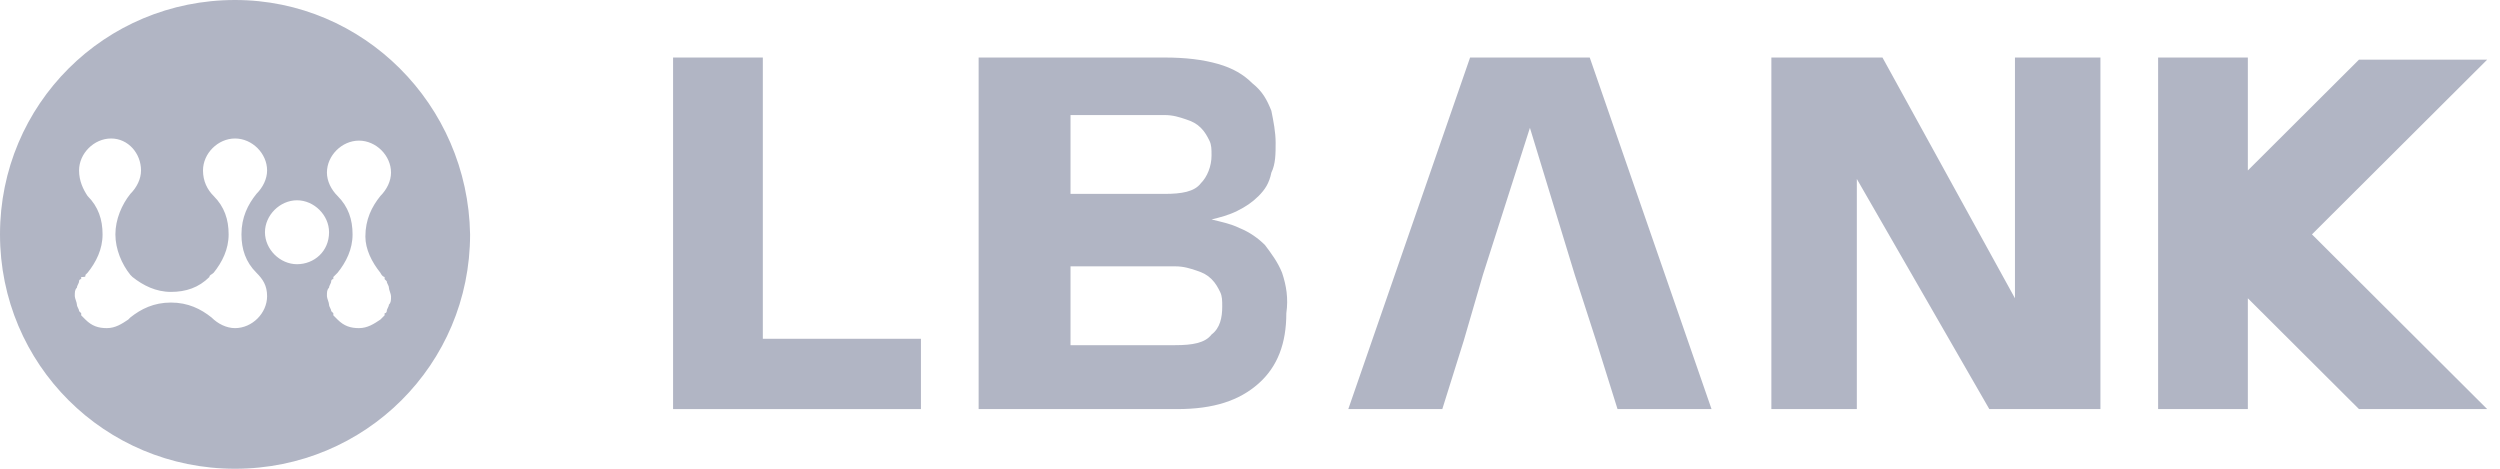 <svg width="192" height="36" viewBox="0 0 192 36" fill="none" xmlns="http://www.w3.org/2000/svg">
<path d="M18.051 0C8.041 0 0 8.018 0 18C0 27.982 8.041 36 18.051 36C28.061 36 36.103 27.982 36.103 18C35.938 8.018 27.897 0 18.051 0ZM19.692 20.945C20.185 21.436 20.513 21.927 20.513 22.745C20.513 24.055 19.364 25.2 18.051 25.2C17.395 25.2 16.738 24.873 16.246 24.382C15.426 23.727 14.441 23.236 13.128 23.236C11.815 23.236 10.831 23.727 10.01 24.382L9.846 24.546C9.354 24.873 8.862 25.2 8.205 25.2C7.549 25.2 7.056 25.036 6.564 24.546C6.4 24.382 6.4 24.382 6.236 24.218C6.236 24.218 6.236 24.218 6.236 24.055L6.072 23.891C6.072 23.727 5.908 23.564 5.908 23.4C5.908 23.236 5.744 22.909 5.744 22.745C5.744 22.418 5.744 22.255 5.908 22.091C5.908 21.927 6.072 21.764 6.072 21.6C6.072 21.6 6.072 21.436 6.236 21.436C6.236 21.436 6.236 21.436 6.236 21.273C6.564 21.273 6.564 21.273 6.564 21.109L6.728 20.945C7.385 20.127 7.877 19.145 7.877 18C7.877 16.855 7.549 15.873 6.728 15.055C6.4 14.564 6.072 13.909 6.072 13.091C6.072 11.782 7.221 10.636 8.533 10.636C9.846 10.636 10.831 11.782 10.831 13.091C10.831 13.745 10.503 14.4 10.01 14.891C9.354 15.709 8.862 16.855 8.862 18C8.862 19.145 9.354 20.291 10.01 21.109L10.174 21.273C10.995 21.927 11.979 22.418 13.128 22.418C14.277 22.418 15.261 22.091 16.082 21.273C16.082 21.109 16.246 21.109 16.41 20.945C17.067 20.127 17.559 19.145 17.559 18C17.559 16.855 17.231 15.873 16.41 15.055C15.918 14.564 15.59 13.909 15.59 13.091C15.59 11.782 16.738 10.636 18.051 10.636C19.364 10.636 20.513 11.782 20.513 13.091C20.513 13.745 20.185 14.4 19.692 14.891C19.036 15.709 18.544 16.691 18.544 18C18.544 19.145 18.872 20.127 19.692 20.945ZM22.81 20.291C21.497 20.291 20.349 19.145 20.349 17.836C20.349 16.527 21.497 15.382 22.81 15.382C24.123 15.382 25.272 16.527 25.272 17.836C25.272 19.309 24.123 20.291 22.81 20.291ZM29.21 20.945C29.374 21.109 29.374 21.109 29.21 20.945C29.374 21.273 29.538 21.273 29.538 21.273C29.538 21.273 29.538 21.273 29.538 21.436L29.703 21.6C29.703 21.764 29.867 21.927 29.867 22.091C29.867 22.255 30.031 22.582 30.031 22.745C30.031 23.073 30.031 23.236 29.867 23.4C29.867 23.564 29.703 23.727 29.703 23.891C29.703 23.891 29.703 24.055 29.538 24.055C29.538 24.055 29.538 24.055 29.538 24.218C29.374 24.382 29.374 24.382 29.21 24.546C28.718 24.873 28.226 25.2 27.569 25.2C26.913 25.2 26.421 25.036 25.928 24.546C25.764 24.382 25.764 24.382 25.6 24.218C25.6 24.218 25.6 24.218 25.6 24.055L25.436 23.891C25.436 23.727 25.272 23.564 25.272 23.4C25.272 23.236 25.108 22.909 25.108 22.745C25.108 22.418 25.108 22.255 25.272 22.091C25.272 21.927 25.436 21.764 25.436 21.6C25.436 21.6 25.436 21.436 25.6 21.436C25.6 21.436 25.6 21.436 25.6 21.273L25.764 21.109L25.928 20.945C26.585 20.127 27.077 19.145 27.077 18C27.077 16.855 26.749 15.873 25.928 15.055C25.436 14.564 25.108 13.909 25.108 13.255C25.108 11.945 26.256 10.8 27.569 10.8C28.882 10.8 30.031 11.945 30.031 13.255C30.031 13.909 29.703 14.564 29.21 15.055C28.554 15.873 28.061 16.855 28.061 18.164C28.061 19.145 28.554 20.127 29.21 20.945Z" fill="#B1B5C4"/>
<path d="M51.692 31.418V4.418H58.585V26.018H70.728V31.418H51.692Z" fill="#B1B5C4"/>
<path d="M191.015 31.418L177.559 18L191.015 4.582H181.169L172.635 13.091V4.418H165.743V31.418H172.635V22.909L181.169 31.418H191.015Z" fill="#B1B5C4"/>
<path d="M112.41 26.182L110.769 31.418H103.549L112.903 4.418H122.092L131.446 31.418H124.226L122.585 26.182L120.944 21.109L117.498 9.818L113.887 21.109L112.41 26.182Z" fill="#B1B5C4"/>
<path d="M142.605 13.745V31.418H136.041V4.418H144.574L154.749 22.909V4.418H161.313V31.418H152.779L142.605 13.745Z" fill="#B1B5C4"/>
<path d="M98.462 20.945C98.133 20.127 97.641 19.473 97.149 18.818C96.657 18.327 96 17.836 95.18 17.509C94.523 17.182 93.703 17.018 93.046 16.855C93.703 16.691 94.359 16.527 95.016 16.2C95.672 15.873 96.164 15.546 96.657 15.055C97.149 14.564 97.477 14.073 97.641 13.255C97.969 12.6 97.969 11.782 97.969 10.964C97.969 10.146 97.805 9.327 97.641 8.509C97.313 7.691 96.985 7.036 96.164 6.382C95.508 5.727 94.687 5.236 93.539 4.909C92.39 4.582 91.077 4.418 89.436 4.418H82.052H78.277H75.159V31.418H78.277H82.052H90.421C93.21 31.418 95.18 30.764 96.657 29.455C98.133 28.145 98.79 26.346 98.79 24.055C98.954 22.909 98.79 21.927 98.462 20.945ZM82.216 8.836H89.436C90.093 8.836 90.585 9 91.077 9.164C91.569 9.327 91.898 9.491 92.226 9.818C92.554 10.146 92.718 10.473 92.882 10.8C93.046 11.127 93.046 11.455 93.046 11.945C93.046 12.764 92.718 13.582 92.226 14.073C91.734 14.727 90.749 14.891 89.436 14.891H82.216V8.836ZM93.046 25.691C92.554 26.346 91.569 26.509 90.257 26.509H82.216V20.455H90.257C90.913 20.455 91.405 20.618 91.898 20.782C92.39 20.945 92.718 21.109 93.046 21.436C93.375 21.764 93.539 22.091 93.703 22.418C93.867 22.745 93.867 23.073 93.867 23.564C93.867 24.382 93.703 25.2 93.046 25.691Z" fill="#B1B5C4"/>
</svg>
